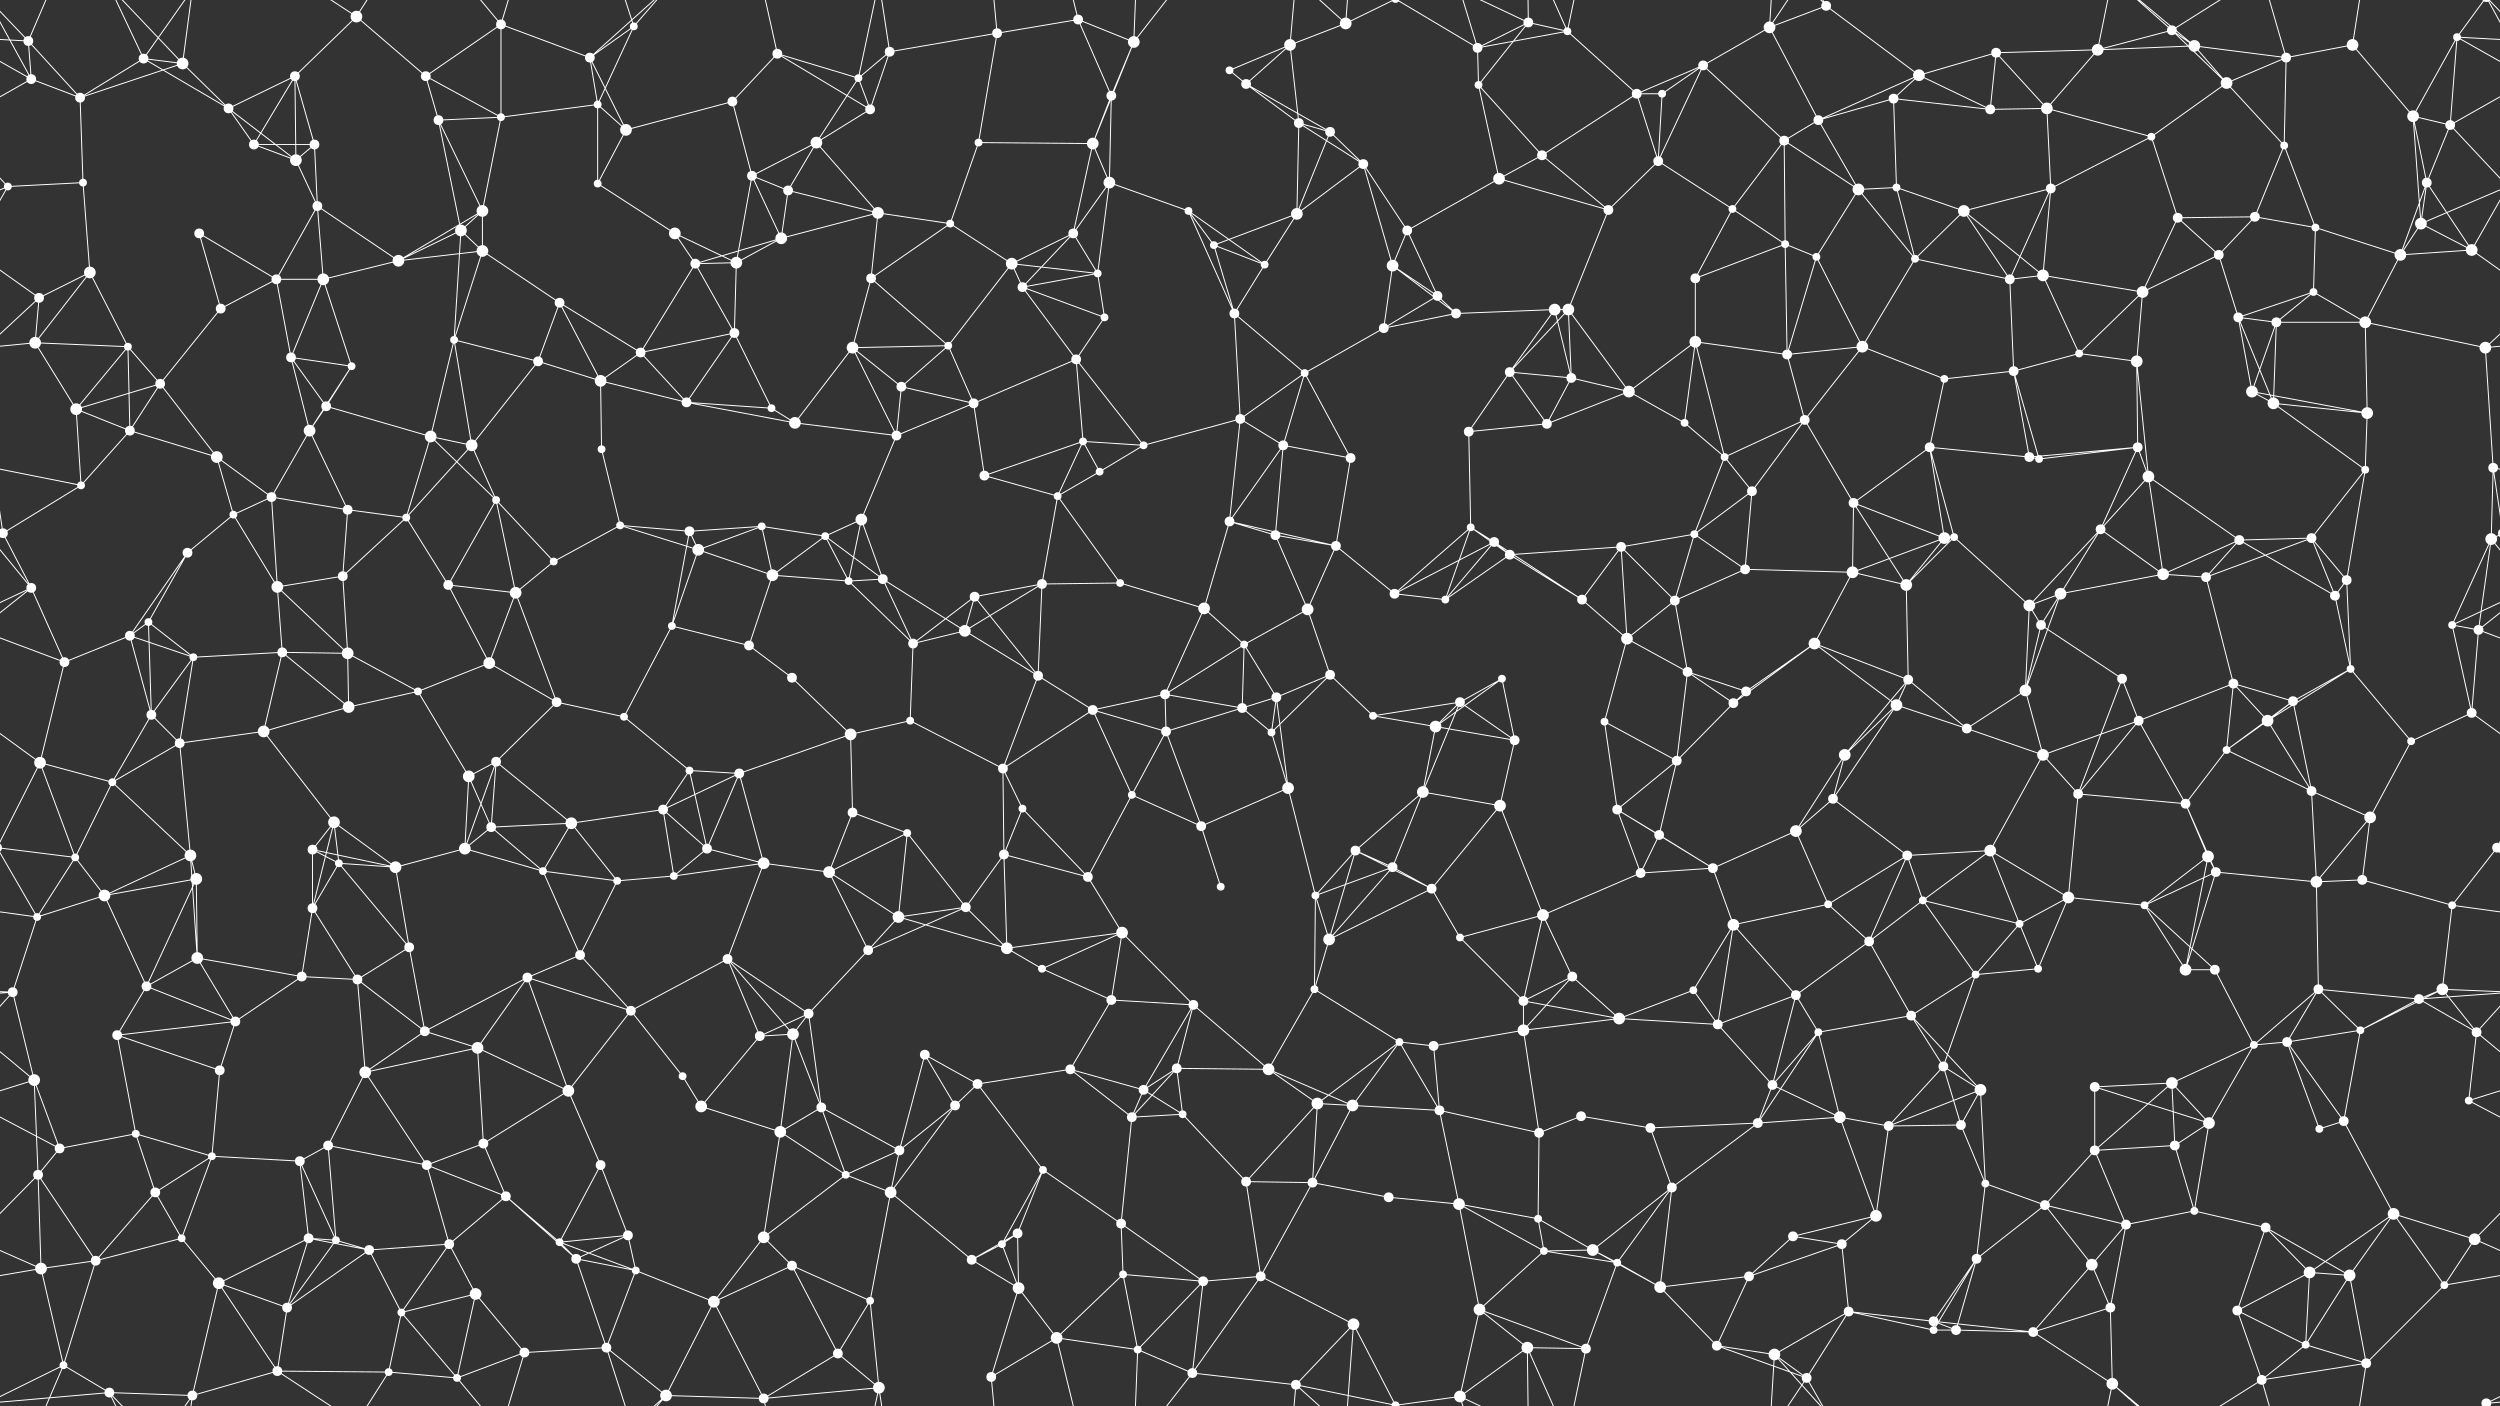 <svg xmlns="http://www.w3.org/2000/svg" width="2560" height="1440" fill="#fff"><rect width="100%" height="100%" fill="#333333" stroke="none"/><circle cx="29" cy="42" r="5"/><circle cx="147" cy="60" r="5"/><circle cx="187" cy="65" r="6"/><circle cx="302" cy="78" r="5"/><circle cx="365" cy="17" r="6"/><circle cx="436" cy="78" r="5"/><circle cx="513" cy="25" r="5"/><circle cx="604" cy="59" r="5"/><circle cx="649" cy="27" r="4"/><circle cx="796" cy="55" r="5"/><circle cx="879" cy="80" r="4"/><circle cx="911" cy="53" r="5"/><circle cx="1021" cy="34" r="5"/><circle cx="1104" cy="20" r="5"/><circle cx="1161" cy="43" r="6"/><circle cx="1259" cy="72" r="4"/><circle cx="1321" cy="46" r="6"/><circle cx="1378" cy="24" r="6"/><circle cx="1513" cy="49" r="5"/><circle cx="1565" cy="23" r="5"/><circle cx="1605" cy="32" r="4"/><circle cx="1744" cy="67" r="5"/><circle cx="1812" cy="28" r="6"/><circle cx="1870" cy="6" r="5"/><circle cx="1965" cy="77" r="6"/><circle cx="2044" cy="54" r="5"/><circle cx="2148" cy="51" r="6"/><circle cx="2224" cy="31" r="5"/><circle cx="2247" cy="47" r="6"/><circle cx="2341" cy="59" r="5"/><circle cx="2409" cy="46" r="6"/><circle cx="2516" cy="38" r="4"/><circle cx="32" cy="81" r="5"/><circle cx="82" cy="100" r="5"/><circle cx="234" cy="111" r="5"/><circle cx="260" cy="148" r="5"/><circle cx="322" cy="148" r="5"/><circle cx="449" cy="123" r="5"/><circle cx="513" cy="120" r="4"/><circle cx="612" cy="107" r="4"/><circle cx="641" cy="133" r="6"/><circle cx="750" cy="104" r="5"/><circle cx="836" cy="146" r="6"/><circle cx="891" cy="112" r="5"/><circle cx="1002" cy="146" r="4"/><circle cx="1119" cy="147" r="6"/><circle cx="1138" cy="98" r="5"/><circle cx="1276" cy="86" r="5"/><circle cx="1330" cy="126" r="5"/><circle cx="1362" cy="135" r="5"/><circle cx="1514" cy="87" r="4"/><circle cx="1579" cy="159" r="5"/><circle cx="1676" cy="96" r="5"/><circle cx="1702" cy="96" r="4"/><circle cx="1827" cy="144" r="5"/><circle cx="1862" cy="123" r="5"/><circle cx="1939" cy="101" r="5"/><circle cx="2038" cy="112" r="5"/><circle cx="2096" cy="111" r="6"/><circle cx="2203" cy="140" r="4"/><circle cx="2280" cy="85" r="6"/><circle cx="2339" cy="149" r="4"/><circle cx="2471" cy="119" r="6"/><circle cx="2509" cy="128" r="5"/><circle cx="8" cy="191" r="4"/><circle cx="85" cy="187" r="4"/><circle cx="204" cy="239" r="5"/><circle cx="303" cy="164" r="6"/><circle cx="325" cy="211" r="5"/><circle cx="472" cy="236" r="6"/><circle cx="494" cy="216" r="6"/><circle cx="612" cy="188" r="4"/><circle cx="691" cy="239" r="6"/><circle cx="770" cy="180" r="5"/><circle cx="807" cy="195" r="5"/><circle cx="899" cy="218" r="6"/><circle cx="973" cy="229" r="4"/><circle cx="1099" cy="239" r="5"/><circle cx="1136" cy="187" r="6"/><circle cx="1217" cy="216" r="4"/><circle cx="1328" cy="219" r="6"/><circle cx="1396" cy="168" r="5"/><circle cx="1441" cy="236" r="5"/><circle cx="1535" cy="183" r="6"/><circle cx="1647" cy="215" r="5"/><circle cx="1698" cy="165" r="5"/><circle cx="1774" cy="214" r="4"/><circle cx="1903" cy="194" r="6"/><circle cx="1942" cy="192" r="4"/><circle cx="2011" cy="216" r="6"/><circle cx="2100" cy="193" r="5"/><circle cx="2230" cy="223" r="5"/><circle cx="2309" cy="222" r="5"/><circle cx="2371" cy="233" r="4"/><circle cx="2479" cy="229" r="6"/><circle cx="2485" cy="187" r="5"/><circle cx="40" cy="305" r="5"/><circle cx="92" cy="279" r="6"/><circle cx="226" cy="316" r="5"/><circle cx="283" cy="286" r="5"/><circle cx="331" cy="286" r="6"/><circle cx="408" cy="267" r="6"/><circle cx="494" cy="257" r="6"/><circle cx="573" cy="310" r="5"/><circle cx="712" cy="270" r="5"/><circle cx="754" cy="269" r="6"/><circle cx="800" cy="244" r="6"/><circle cx="892" cy="285" r="5"/><circle cx="1036" cy="270" r="6"/><circle cx="1047" cy="294" r="5"/><circle cx="1124" cy="280" r="4"/><circle cx="1243" cy="251" r="4"/><circle cx="1295" cy="271" r="4"/><circle cx="1426" cy="272" r="6"/><circle cx="1472" cy="303" r="5"/><circle cx="1592" cy="317" r="6"/><circle cx="1606" cy="317" r="6"/><circle cx="1736" cy="285" r="5"/><circle cx="1828" cy="250" r="4"/><circle cx="1860" cy="263" r="4"/><circle cx="1961" cy="265" r="4"/><circle cx="2058" cy="286" r="5"/><circle cx="2092" cy="282" r="6"/><circle cx="2194" cy="299" r="6"/><circle cx="2272" cy="261" r="5"/><circle cx="2369" cy="299" r="4"/><circle cx="2458" cy="261" r="6"/><circle cx="2531" cy="256" r="6"/><circle cx="36" cy="351" r="6"/><circle cx="131" cy="355" r="4"/><circle cx="164" cy="393" r="5"/><circle cx="298" cy="366" r="5"/><circle cx="360" cy="375" r="4"/><circle cx="465" cy="348" r="4"/><circle cx="551" cy="370" r="5"/><circle cx="615" cy="390" r="6"/><circle cx="656" cy="361" r="5"/><circle cx="752" cy="341" r="5"/><circle cx="873" cy="356" r="6"/><circle cx="923" cy="396" r="5"/><circle cx="971" cy="354" r="4"/><circle cx="1102" cy="368" r="5"/><circle cx="1131" cy="325" r="4"/><circle cx="1264" cy="321" r="5"/><circle cx="1336" cy="382" r="4"/><circle cx="1417" cy="336" r="5"/><circle cx="1491" cy="321" r="5"/><circle cx="1546" cy="381" r="5"/><circle cx="1609" cy="387" r="5"/><circle cx="1736" cy="350" r="6"/><circle cx="1830" cy="363" r="5"/><circle cx="1907" cy="355" r="6"/><circle cx="1991" cy="388" r="4"/><circle cx="2062" cy="380" r="5"/><circle cx="2129" cy="362" r="4"/><circle cx="2188" cy="370" r="6"/><circle cx="2292" cy="325" r="5"/><circle cx="2331" cy="330" r="5"/><circle cx="2422" cy="330" r="6"/><circle cx="2545" cy="356" r="6"/><circle cx="78" cy="419" r="6"/><circle cx="133" cy="441" r="5"/><circle cx="222" cy="468" r="6"/><circle cx="317" cy="441" r="6"/><circle cx="334" cy="416" r="5"/><circle cx="441" cy="447" r="6"/><circle cx="483" cy="456" r="6"/><circle cx="616" cy="460" r="4"/><circle cx="703" cy="412" r="5"/><circle cx="790" cy="418" r="4"/><circle cx="814" cy="433" r="6"/><circle cx="918" cy="446" r="5"/><circle cx="997" cy="413" r="5"/><circle cx="1109" cy="452" r="4"/><circle cx="1171" cy="456" r="4"/><circle cx="1270" cy="429" r="5"/><circle cx="1314" cy="456" r="5"/><circle cx="1383" cy="469" r="5"/><circle cx="1504" cy="442" r="5"/><circle cx="1584" cy="434" r="5"/><circle cx="1668" cy="401" r="6"/><circle cx="1725" cy="433" r="4"/><circle cx="1766" cy="468" r="4"/><circle cx="1848" cy="430" r="5"/><circle cx="1976" cy="458" r="5"/><circle cx="2078" cy="468" r="5"/><circle cx="2088" cy="470" r="4"/><circle cx="2189" cy="458" r="5"/><circle cx="2306" cy="401" r="6"/><circle cx="2328" cy="413" r="6"/><circle cx="2424" cy="423" r="6"/><circle cx="2553" cy="479" r="5"/><circle cx="3" cy="546" r="5"/><circle cx="2563" cy="546" r="5"/><circle cx="83" cy="497" r="4"/><circle cx="239" cy="527" r="4"/><circle cx="278" cy="509" r="5"/><circle cx="356" cy="522" r="5"/><circle cx="416" cy="530" r="4"/><circle cx="508" cy="512" r="4"/><circle cx="635" cy="538" r="4"/><circle cx="706" cy="544" r="5"/><circle cx="780" cy="539" r="4"/><circle cx="845" cy="549" r="4"/><circle cx="882" cy="532" r="6"/><circle cx="1008" cy="487" r="5"/><circle cx="1083" cy="508" r="4"/><circle cx="1126" cy="483" r="4"/><circle cx="1259" cy="534" r="5"/><circle cx="1306" cy="548" r="5"/><circle cx="1368" cy="559" r="5"/><circle cx="1506" cy="540" r="4"/><circle cx="1530" cy="555" r="5"/><circle cx="1660" cy="560" r="5"/><circle cx="1735" cy="547" r="4"/><circle cx="1794" cy="503" r="5"/><circle cx="1898" cy="515" r="5"/><circle cx="1991" cy="551" r="6"/><circle cx="2001" cy="550" r="4"/><circle cx="2151" cy="542" r="5"/><circle cx="2200" cy="488" r="6"/><circle cx="2293" cy="553" r="5"/><circle cx="2367" cy="551" r="5"/><circle cx="2422" cy="481" r="4"/><circle cx="2551" cy="552" r="6"/><circle cx="32" cy="602" r="5"/><circle cx="152" cy="637" r="4"/><circle cx="192" cy="566" r="5"/><circle cx="284" cy="601" r="6"/><circle cx="351" cy="590" r="5"/><circle cx="459" cy="599" r="5"/><circle cx="528" cy="607" r="6"/><circle cx="567" cy="575" r="4"/><circle cx="715" cy="563" r="6"/><circle cx="791" cy="589" r="6"/><circle cx="869" cy="595" r="4"/><circle cx="904" cy="593" r="5"/><circle cx="998" cy="611" r="5"/><circle cx="1067" cy="598" r="5"/><circle cx="1147" cy="597" r="4"/><circle cx="1233" cy="623" r="6"/><circle cx="1339" cy="624" r="6"/><circle cx="1428" cy="608" r="5"/><circle cx="1480" cy="614" r="4"/><circle cx="1546" cy="568" r="5"/><circle cx="1620" cy="614" r="5"/><circle cx="1715" cy="615" r="5"/><circle cx="1787" cy="583" r="5"/><circle cx="1897" cy="586" r="6"/><circle cx="1952" cy="599" r="6"/><circle cx="2078" cy="620" r="6"/><circle cx="2110" cy="608" r="6"/><circle cx="2215" cy="588" r="6"/><circle cx="2259" cy="591" r="5"/><circle cx="2391" cy="610" r="5"/><circle cx="2403" cy="594" r="5"/><circle cx="2511" cy="640" r="4"/><circle cx="66" cy="678" r="5"/><circle cx="133" cy="651" r="5"/><circle cx="198" cy="673" r="4"/><circle cx="289" cy="668" r="5"/><circle cx="356" cy="669" r="6"/><circle cx="428" cy="708" r="4"/><circle cx="501" cy="679" r="6"/><circle cx="570" cy="719" r="5"/><circle cx="688" cy="641" r="4"/><circle cx="767" cy="661" r="5"/><circle cx="811" cy="694" r="5"/><circle cx="935" cy="659" r="5"/><circle cx="988" cy="646" r="6"/><circle cx="1063" cy="692" r="5"/><circle cx="1193" cy="711" r="5"/><circle cx="1274" cy="660" r="4"/><circle cx="1307" cy="714" r="5"/><circle cx="1362" cy="691" r="5"/><circle cx="1495" cy="719" r="5"/><circle cx="1538" cy="695" r="4"/><circle cx="1666" cy="654" r="6"/><circle cx="1728" cy="688" r="5"/><circle cx="1788" cy="708" r="5"/><circle cx="1858" cy="659" r="6"/><circle cx="1954" cy="696" r="5"/><circle cx="2074" cy="707" r="6"/><circle cx="2090" cy="640" r="5"/><circle cx="2173" cy="695" r="5"/><circle cx="2287" cy="700" r="5"/><circle cx="2348" cy="718" r="5"/><circle cx="2407" cy="685" r="4"/><circle cx="2538" cy="645" r="5"/><circle cx="41" cy="781" r="6"/><circle cx="155" cy="732" r="5"/><circle cx="184" cy="761" r="5"/><circle cx="270" cy="749" r="6"/><circle cx="357" cy="724" r="6"/><circle cx="480" cy="795" r="6"/><circle cx="508" cy="780" r="5"/><circle cx="639" cy="734" r="4"/><circle cx="706" cy="789" r="4"/><circle cx="757" cy="792" r="5"/><circle cx="871" cy="752" r="6"/><circle cx="932" cy="738" r="4"/><circle cx="1027" cy="787" r="5"/><circle cx="1119" cy="727" r="5"/><circle cx="1194" cy="749" r="5"/><circle cx="1272" cy="725" r="5"/><circle cx="1302" cy="750" r="4"/><circle cx="1406" cy="733" r="4"/><circle cx="1470" cy="744" r="6"/><circle cx="1551" cy="758" r="5"/><circle cx="1643" cy="739" r="4"/><circle cx="1717" cy="779" r="5"/><circle cx="1775" cy="720" r="5"/><circle cx="1889" cy="773" r="6"/><circle cx="1942" cy="722" r="6"/><circle cx="2014" cy="746" r="5"/><circle cx="2092" cy="773" r="6"/><circle cx="2190" cy="738" r="5"/><circle cx="2280" cy="768" r="4"/><circle cx="2322" cy="738" r="6"/><circle cx="2469" cy="759" r="4"/><circle cx="2531" cy="730" r="5"/><circle cx="77" cy="878" r="4"/><circle cx="115" cy="801" r="4"/><circle cx="195" cy="876" r="6"/><circle cx="320" cy="870" r="5"/><circle cx="342" cy="842" r="6"/><circle cx="476" cy="869" r="6"/><circle cx="503" cy="847" r="5"/><circle cx="585" cy="843" r="6"/><circle cx="679" cy="829" r="5"/><circle cx="724" cy="869" r="5"/><circle cx="873" cy="832" r="5"/><circle cx="929" cy="853" r="4"/><circle cx="1028" cy="875" r="5"/><circle cx="1047" cy="828" r="4"/><circle cx="1159" cy="814" r="4"/><circle cx="1230" cy="846" r="5"/><circle cx="1319" cy="807" r="6"/><circle cx="1388" cy="871" r="5"/><circle cx="1457" cy="811" r="6"/><circle cx="1536" cy="825" r="6"/><circle cx="1656" cy="829" r="5"/><circle cx="1699" cy="855" r="5"/><circle cx="1839" cy="851" r="6"/><circle cx="1877" cy="818" r="5"/><circle cx="1953" cy="876" r="5"/><circle cx="2038" cy="871" r="6"/><circle cx="2128" cy="813" r="5"/><circle cx="2238" cy="823" r="5"/><circle cx="2261" cy="877" r="6"/><circle cx="2367" cy="810" r="5"/><circle cx="2427" cy="837" r="6"/><circle cx="2557" cy="868" r="5"/><circle cx="-3" cy="868" r="5"/><circle cx="38" cy="939" r="4"/><circle cx="107" cy="917" r="6"/><circle cx="201" cy="900" r="6"/><circle cx="320" cy="930" r="5"/><circle cx="347" cy="884" r="4"/><circle cx="405" cy="888" r="6"/><circle cx="556" cy="892" r="4"/><circle cx="632" cy="902" r="4"/><circle cx="690" cy="897" r="4"/><circle cx="782" cy="884" r="6"/><circle cx="849" cy="893" r="6"/><circle cx="920" cy="939" r="6"/><circle cx="989" cy="929" r="5"/><circle cx="1114" cy="898" r="5"/><circle cx="1149" cy="955" r="6"/><circle cx="1250" cy="908" r="4"/><circle cx="1347" cy="917" r="4"/><circle cx="1426" cy="888" r="5"/><circle cx="1466" cy="910" r="5"/><circle cx="1580" cy="937" r="6"/><circle cx="1680" cy="894" r="5"/><circle cx="1754" cy="889" r="5"/><circle cx="1775" cy="947" r="6"/><circle cx="1872" cy="926" r="4"/><circle cx="1969" cy="922" r="4"/><circle cx="2068" cy="946" r="4"/><circle cx="2118" cy="919" r="6"/><circle cx="2196" cy="927" r="4"/><circle cx="2269" cy="893" r="5"/><circle cx="2372" cy="903" r="6"/><circle cx="2419" cy="901" r="5"/><circle cx="2511" cy="927" r="4"/><circle cx="13" cy="1016" r="5"/><circle cx="150" cy="1010" r="5"/><circle cx="202" cy="981" r="6"/><circle cx="309" cy="1000" r="5"/><circle cx="366" cy="1003" r="5"/><circle cx="419" cy="970" r="5"/><circle cx="540" cy="1001" r="5"/><circle cx="594" cy="978" r="5"/><circle cx="646" cy="1035" r="5"/><circle cx="745" cy="982" r="5"/><circle cx="828" cy="1038" r="5"/><circle cx="889" cy="973" r="5"/><circle cx="1031" cy="971" r="6"/><circle cx="1067" cy="992" r="4"/><circle cx="1138" cy="1024" r="5"/><circle cx="1222" cy="1029" r="5"/><circle cx="1346" cy="1013" r="4"/><circle cx="1361" cy="962" r="6"/><circle cx="1495" cy="960" r="4"/><circle cx="1560" cy="1025" r="5"/><circle cx="1610" cy="1000" r="5"/><circle cx="1734" cy="1014" r="4"/><circle cx="1839" cy="1019" r="5"/><circle cx="1914" cy="964" r="5"/><circle cx="1957" cy="1040" r="5"/><circle cx="2023" cy="998" r="4"/><circle cx="2087" cy="992" r="4"/><circle cx="2238" cy="993" r="6"/><circle cx="2268" cy="993" r="5"/><circle cx="2374" cy="1013" r="5"/><circle cx="2477" cy="1023" r="5"/><circle cx="2501" cy="1013" r="6"/><circle cx="35" cy="1106" r="6"/><circle cx="120" cy="1060" r="5"/><circle cx="225" cy="1096" r="5"/><circle cx="241" cy="1046" r="5"/><circle cx="374" cy="1098" r="6"/><circle cx="435" cy="1056" r="5"/><circle cx="489" cy="1073" r="6"/><circle cx="582" cy="1117" r="6"/><circle cx="699" cy="1102" r="4"/><circle cx="778" cy="1061" r="5"/><circle cx="812" cy="1059" r="6"/><circle cx="947" cy="1080" r="5"/><circle cx="1001" cy="1110" r="5"/><circle cx="1096" cy="1095" r="5"/><circle cx="1171" cy="1116" r="5"/><circle cx="1205" cy="1094" r="5"/><circle cx="1299" cy="1095" r="6"/><circle cx="1433" cy="1067" r="4"/><circle cx="1468" cy="1071" r="5"/><circle cx="1560" cy="1055" r="6"/><circle cx="1658" cy="1043" r="6"/><circle cx="1759" cy="1049" r="5"/><circle cx="1815" cy="1111" r="5"/><circle cx="1862" cy="1057" r="4"/><circle cx="1990" cy="1092" r="5"/><circle cx="2028" cy="1116" r="6"/><circle cx="2145" cy="1113" r="5"/><circle cx="2224" cy="1109" r="6"/><circle cx="2308" cy="1070" r="4"/><circle cx="2342" cy="1067" r="5"/><circle cx="2417" cy="1055" r="4"/><circle cx="2536" cy="1057" r="5"/><circle cx="61" cy="1176" r="5"/><circle cx="139" cy="1161" r="4"/><circle cx="217" cy="1184" r="4"/><circle cx="307" cy="1189" r="5"/><circle cx="336" cy="1173" r="5"/><circle cx="437" cy="1193" r="5"/><circle cx="495" cy="1171" r="5"/><circle cx="615" cy="1193" r="5"/><circle cx="718" cy="1133" r="6"/><circle cx="799" cy="1159" r="6"/><circle cx="841" cy="1134" r="5"/><circle cx="921" cy="1178" r="5"/><circle cx="978" cy="1132" r="5"/><circle cx="1068" cy="1198" r="4"/><circle cx="1159" cy="1144" r="5"/><circle cx="1211" cy="1141" r="4"/><circle cx="1349" cy="1130" r="6"/><circle cx="1385" cy="1132" r="6"/><circle cx="1474" cy="1137" r="5"/><circle cx="1576" cy="1160" r="5"/><circle cx="1619" cy="1143" r="5"/><circle cx="1690" cy="1155" r="5"/><circle cx="1800" cy="1150" r="5"/><circle cx="1884" cy="1144" r="6"/><circle cx="1934" cy="1153" r="5"/><circle cx="2008" cy="1152" r="5"/><circle cx="2145" cy="1178" r="5"/><circle cx="2227" cy="1173" r="5"/><circle cx="2262" cy="1150" r="6"/><circle cx="2375" cy="1156" r="4"/><circle cx="2400" cy="1148" r="5"/><circle cx="2528" cy="1127" r="4"/><circle cx="39" cy="1203" r="5"/><circle cx="159" cy="1221" r="5"/><circle cx="186" cy="1268" r="4"/><circle cx="316" cy="1268" r="5"/><circle cx="344" cy="1270" r="4"/><circle cx="460" cy="1274" r="5"/><circle cx="518" cy="1225" r="5"/><circle cx="573" cy="1272" r="4"/><circle cx="643" cy="1265" r="5"/><circle cx="782" cy="1267" r="6"/><circle cx="866" cy="1203" r="4"/><circle cx="912" cy="1221" r="6"/><circle cx="1026" cy="1274" r="4"/><circle cx="1042" cy="1263" r="5"/><circle cx="1148" cy="1253" r="5"/><circle cx="1276" cy="1210" r="5"/><circle cx="1344" cy="1211" r="5"/><circle cx="1422" cy="1226" r="5"/><circle cx="1494" cy="1233" r="6"/><circle cx="1575" cy="1248" r="4"/><circle cx="1631" cy="1280" r="6"/><circle cx="1712" cy="1216" r="5"/><circle cx="1836" cy="1266" r="5"/><circle cx="1886" cy="1274" r="5"/><circle cx="1921" cy="1245" r="6"/><circle cx="2033" cy="1212" r="4"/><circle cx="2094" cy="1234" r="5"/><circle cx="2177" cy="1254" r="5"/><circle cx="2247" cy="1240" r="4"/><circle cx="2320" cy="1257" r="5"/><circle cx="2451" cy="1243" r="6"/><circle cx="2534" cy="1269" r="6"/><circle cx="42" cy="1299" r="6"/><circle cx="98" cy="1291" r="5"/><circle cx="224" cy="1314" r="6"/><circle cx="294" cy="1339" r="5"/><circle cx="378" cy="1280" r="5"/><circle cx="411" cy="1344" r="4"/><circle cx="487" cy="1325" r="6"/><circle cx="590" cy="1289" r="5"/><circle cx="651" cy="1301" r="4"/><circle cx="731" cy="1333" r="6"/><circle cx="811" cy="1296" r="5"/><circle cx="891" cy="1332" r="4"/><circle cx="995" cy="1290" r="5"/><circle cx="1043" cy="1319" r="6"/><circle cx="1150" cy="1305" r="4"/><circle cx="1232" cy="1312" r="5"/><circle cx="1291" cy="1307" r="5"/><circle cx="1386" cy="1356" r="6"/><circle cx="1515" cy="1341" r="6"/><circle cx="1581" cy="1281" r="4"/><circle cx="1656" cy="1293" r="4"/><circle cx="1700" cy="1318" r="6"/><circle cx="1791" cy="1307" r="5"/><circle cx="1893" cy="1343" r="5"/><circle cx="1980" cy="1353" r="5"/><circle cx="2024" cy="1289" r="5"/><circle cx="2142" cy="1295" r="6"/><circle cx="2161" cy="1339" r="5"/><circle cx="2291" cy="1342" r="5"/><circle cx="2365" cy="1303" r="6"/><circle cx="2406" cy="1306" r="6"/><circle cx="2503" cy="1316" r="4"/><circle cx="65" cy="1398" r="4"/><circle cx="112" cy="1426" r="5"/><circle cx="197" cy="1429" r="5"/><circle cx="284" cy="1404" r="5"/><circle cx="398" cy="1405" r="4"/><circle cx="468" cy="1411" r="4"/><circle cx="537" cy="1385" r="5"/><circle cx="621" cy="1380" r="5"/><circle cx="682" cy="1429" r="6"/><circle cx="782" cy="1432" r="5"/><circle cx="858" cy="1386" r="5"/><circle cx="900" cy="1421" r="6"/><circle cx="1015" cy="1410" r="5"/><circle cx="1082" cy="1370" r="6"/><circle cx="1165" cy="1382" r="4"/><circle cx="1221" cy="1406" r="5"/><circle cx="1327" cy="1418" r="5"/><circle cx="1429" cy="1439" r="4"/><circle cx="1429" cy="-1" r="4"/><circle cx="1495" cy="1430" r="6"/><circle cx="1564" cy="1380" r="6"/><circle cx="1624" cy="1381" r="5"/><circle cx="1758" cy="1378" r="5"/><circle cx="1817" cy="1387" r="6"/><circle cx="1850" cy="1411" r="5"/><circle cx="1980" cy="1362" r="4"/><circle cx="2003" cy="1362" r="5"/><circle cx="2082" cy="1364" r="5"/><circle cx="2163" cy="1417" r="6"/><circle cx="2316" cy="1413" r="5"/><circle cx="2361" cy="1377" r="4"/><circle cx="2423" cy="1396" r="5"/><circle cx="2546" cy="1437" r="5"/><circle cx="2546" cy="-3" r="5"/><path stroke="#fff" d="M29 42L-44 38M29 42L32 81M29 42L82 100M29 42L65 -42M29 42L-14 -3M2589 42L2516 38M2589 42L2546 -3M29 1482L65 1398M29 1482L-14 1437M2589 1482L2546 1437M147 60L187 65M147 60L82 100M147 60L234 111M147 60L112 -14M147 60L197 -11M147 1500L112 1426M147 1500L197 1429M187 65L82 100M187 65L234 111M187 65L112 -14M187 65L197 -11M187 1505L112 1426M187 1505L197 1429M302 78L365 17M302 78L234 111M302 78L260 148M302 78L322 148M302 78L303 164M365 17L436 78M365 17L284 -36M365 17L398 -35M365 1457L284 1404M365 1457L398 1405M436 78L513 25M436 78L449 123M436 78L513 120M513 25L604 59M513 25L513 120M513 25L468 -29M513 25L537 -55M513 1465L468 1411M513 1465L537 1385M604 59L649 27M604 59L612 107M604 59L641 133M604 59L682 -11M604 1499L682 1429M649 27L612 107M649 27L621 -60M649 27L682 -11M649 1467L621 1380M649 1467L682 1429M796 55L879 80M796 55L750 104M796 55L891 112M796 55L782 -8M796 1495L782 1432M879 80L911 53M879 80L836 146M879 80L891 112M879 80L900 -19M879 1520L900 1421M911 53L1021 34M911 53L891 112M911 53L900 -19M911 1493L900 1421M1021 34L1104 20M1021 34L1002 146M1021 34L1015 -30M1021 1474L1015 1410M1104 20L1161 43M1104 20L1138 98M1104 20L1082 -70M1104 1460L1082 1370M1161 43L1119 147M1161 43L1138 98M1161 43L1165 -58M1161 43L1221 -34M1161 1483L1165 1382M1161 1483L1221 1406M1259 72L1321 46M1259 72L1276 86M1321 46L1378 24M1321 46L1276 86M1321 46L1330 126M1321 46L1327 -22M1321 1486L1327 1418M1378 24L1386 -84M1378 24L1327 -22M1378 24L1429 -1M1378 1464L1386 1356M1378 1464L1327 1418M1378 1464L1429 1439M1513 49L1565 23M1513 49L1605 32M1513 49L1514 87M1513 49L1429 -1M1513 49L1495 -10M1513 1489L1429 1439M1513 1489L1495 1430M1565 23L1605 32M1565 23L1514 87M1565 23L1495 -10M1565 23L1564 -60M1565 1463L1495 1430M1565 1463L1564 1380M1605 32L1676 96M1605 32L1564 -60M1605 32L1624 -59M1605 1472L1564 1380M1605 1472L1624 1381M1744 67L1812 28M1744 67L1676 96M1744 67L1702 96M1744 67L1827 144M1744 67L1698 165M1812 28L1870 6M1812 28L1862 123M1812 28L1817 -53M1812 28L1850 -29M1812 1468L1817 1387M1812 1468L1850 1411M1870 6L1965 77M1870 6L1817 -53M1870 6L1850 -29M1870 1446L1817 1387M1870 1446L1850 1411M1965 77L2044 54M1965 77L1862 123M1965 77L1939 101M1965 77L2038 112M2044 54L2148 51M2044 54L2038 112M2044 54L2096 111M2148 51L2224 31M2148 51L2247 47M2148 51L2096 111M2148 51L2163 -23M2148 1491L2163 1417M2224 31L2247 47M2224 31L2280 85M2224 31L2163 -23M2224 31L2316 -27M2224 1471L2163 1417M2224 1471L2316 1413M2247 47L2341 59M2247 47L2280 85M2247 47L2163 -23M2247 1487L2163 1417M2341 59L2409 46M2341 59L2280 85M2341 59L2339 149M2341 59L2316 -27M2341 1499L2316 1413M2409 46L2471 119M2409 46L2423 -44M2409 1486L2423 1396M2516 38L2592 81M2516 38L2471 119M2516 38L2509 128M2516 38L2546 -3M-44 38L32 81M2516 1478L2546 1437M32 81L82 100M32 81L-51 128M32 81L-14 -3M2592 81L2509 128M2592 81L2546 -3M32 1521L-14 1437M2592 1521L2546 1437M82 100L85 187M234 111L260 148M234 111L303 164M260 148L322 148M260 148L303 164M322 148L303 164M322 148L325 211M449 123L513 120M449 123L472 236M449 123L494 216M513 120L612 107M513 120L494 216M612 107L641 133M612 107L612 188M641 133L750 104M641 133L612 188M750 104L770 180M836 146L891 112M836 146L770 180M836 146L807 195M836 146L899 218M1002 146L1119 147M1002 146L973 229M1119 147L1138 98M1119 147L1099 239M1119 147L1136 187M1138 98L1136 187M1276 86L1330 126M1276 86L1362 135M1330 126L1362 135M1330 126L1328 219M1330 126L1396 168M1362 135L1328 219M1362 135L1396 168M1514 87L1579 159M1514 87L1535 183M1579 159L1676 96M1579 159L1535 183M1579 159L1647 215M1676 96L1702 96M1676 96L1698 165M1702 96L1698 165M1827 144L1862 123M1827 144L1774 214M1827 144L1903 194M1827 144L1828 250M1862 123L1939 101M1862 123L1903 194M1939 101L2038 112M1939 101L1942 192M2038 112L2096 111M2096 111L2203 140M2096 111L2100 193M2203 140L2280 85M2203 140L2100 193M2203 140L2230 223M2280 85L2339 149M2339 149L2309 222M2339 149L2371 233M2471 119L2509 128M2471 119L2479 229M2471 119L2485 187M2509 128L2568 191M2509 128L2485 187M-51 128L8 191M8 191L85 187M8 191L-81 229M8 191L-29 256M2568 191L2479 229M2568 191L2531 256M85 187L92 279M204 239L226 316M204 239L283 286M303 164L325 211M325 211L283 286M325 211L331 286M325 211L408 267M472 236L494 216M472 236L408 267M472 236L494 257M472 236L465 348M494 216L408 267M494 216L494 257M612 188L691 239M691 239L712 270M691 239L754 269M770 180L807 195M770 180L754 269M770 180L800 244M807 195L899 218M807 195L800 244M899 218L973 229M899 218L800 244M899 218L892 285M973 229L892 285M973 229L1036 270M1099 239L1136 187M1099 239L1036 270M1099 239L1047 294M1099 239L1124 280M1136 187L1217 216M1136 187L1124 280M1217 216L1243 251M1217 216L1295 271M1217 216L1264 321M1328 219L1396 168M1328 219L1243 251M1328 219L1295 271M1396 168L1441 236M1396 168L1426 272M1441 236L1535 183M1441 236L1426 272M1441 236L1472 303M1535 183L1647 215M1647 215L1698 165M1647 215L1606 317M1698 165L1774 214M1774 214L1736 285M1774 214L1828 250M1903 194L1942 192M1903 194L1860 263M1903 194L1961 265M1942 192L2011 216M1942 192L1961 265M2011 216L2100 193M2011 216L1961 265M2011 216L2058 286M2011 216L2092 282M2100 193L2058 286M2100 193L2092 282M2230 223L2309 222M2230 223L2194 299M2230 223L2272 261M2309 222L2371 233M2309 222L2272 261M2371 233L2369 299M2371 233L2458 261M2479 229L2485 187M2479 229L2458 261M2479 229L2531 256M2485 187L2458 261M2485 187L2531 256M40 305L92 279M40 305L-29 256M40 305L36 351M40 305L-15 356M2600 305L2531 256M2600 305L2545 356M92 279L36 351M92 279L131 355M226 316L283 286M226 316L164 393M283 286L331 286M283 286L298 366M331 286L408 267M331 286L298 366M331 286L360 375M408 267L494 257M494 257L573 310M494 257L465 348M573 310L551 370M573 310L615 390M573 310L656 361M712 270L754 269M712 270L800 244M712 270L656 361M712 270L752 341M754 269L800 244M754 269L752 341M892 285L873 356M892 285L971 354M1036 270L1047 294M1036 270L1124 280M1036 270L971 354M1047 294L1124 280M1047 294L1102 368M1047 294L1131 325M1124 280L1131 325M1243 251L1295 271M1243 251L1264 321M1295 271L1264 321M1426 272L1472 303M1426 272L1417 336M1426 272L1491 321M1472 303L1417 336M1472 303L1491 321M1592 317L1606 317M1592 317L1491 321M1592 317L1546 381M1592 317L1609 387M1606 317L1546 381M1606 317L1609 387M1606 317L1668 401M1736 285L1828 250M1736 285L1736 350M1828 250L1860 263M1828 250L1830 363M1860 263L1830 363M1860 263L1907 355M1961 265L2058 286M1961 265L1907 355M2058 286L2092 282M2058 286L2062 380M2092 282L2194 299M2092 282L2129 362M2194 299L2272 261M2194 299L2129 362M2194 299L2188 370M2272 261L2292 325M2369 299L2292 325M2369 299L2331 330M2369 299L2422 330M2458 261L2531 256M2458 261L2422 330M36 351L131 355M36 351L-15 356M36 351L78 419M2596 351L2545 356M131 355L164 393M131 355L78 419M131 355L133 441M164 393L78 419M164 393L133 441M164 393L222 468M298 366L360 375M298 366L317 441M298 366L334 416M360 375L317 441M360 375L334 416M465 348L551 370M465 348L441 447M465 348L483 456M551 370L615 390M551 370L483 456M615 390L656 361M615 390L616 460M615 390L703 412M656 361L752 341M656 361L703 412M752 341L703 412M752 341L790 418M873 356L923 396M873 356L971 354M873 356L814 433M873 356L918 446M923 396L971 354M923 396L918 446M923 396L997 413M971 354L997 413M1102 368L1131 325M1102 368L997 413M1102 368L1109 452M1102 368L1171 456M1264 321L1336 382M1264 321L1270 429M1336 382L1417 336M1336 382L1270 429M1336 382L1314 456M1336 382L1383 469M1417 336L1491 321M1546 381L1609 387M1546 381L1504 442M1546 381L1584 434M1609 387L1584 434M1609 387L1668 401M1736 350L1830 363M1736 350L1668 401M1736 350L1725 433M1736 350L1766 468M1830 363L1907 355M1830 363L1848 430M1907 355L1991 388M1907 355L1848 430M1991 388L2062 380M1991 388L1976 458M2062 380L2129 362M2062 380L2078 468M2062 380L2088 470M2129 362L2188 370M2188 370L2189 458M2188 370L2200 488M2292 325L2331 330M2292 325L2306 401M2292 325L2328 413M2331 330L2422 330M2331 330L2306 401M2331 330L2328 413M2422 330L2545 356M2422 330L2424 423M2545 356L2553 479M78 419L133 441M78 419L83 497M133 441L222 468M133 441L83 497M222 468L239 527M222 468L278 509M317 441L334 416M317 441L278 509M317 441L356 522M334 416L441 447M441 447L483 456M441 447L416 530M441 447L508 512M483 456L416 530M483 456L508 512M616 460L635 538M703 412L790 418M703 412L814 433M790 418L814 433M814 433L918 446M918 446L997 413M918 446L882 532M997 413L1008 487M1109 452L1171 456M1109 452L1008 487M1109 452L1083 508M1109 452L1126 483M1171 456L1270 429M1171 456L1126 483M1270 429L1314 456M1270 429L1259 534M1314 456L1383 469M1314 456L1259 534M1314 456L1306 548M1383 469L1368 559M1504 442L1584 434M1504 442L1506 540M1584 434L1668 401M1668 401L1725 433M1725 433L1766 468M1766 468L1848 430M1766 468L1735 547M1766 468L1794 503M1848 430L1794 503M1848 430L1898 515M1976 458L2078 468M1976 458L1898 515M1976 458L1991 551M1976 458L2001 550M2078 468L2088 470M2078 468L2189 458M2088 470L2189 458M2189 458L2151 542M2189 458L2200 488M2306 401L2328 413M2306 401L2424 423M2328 413L2424 423M2328 413L2422 481M2424 423L2422 481M2553 479L2563 546M2553 479L2643 497M2553 479L2551 552M-7 479L3 546M-7 479L83 497M3 546L83 497M3 546L-9 552M3 546L32 602M2563 546L2551 552M239 527L278 509M239 527L192 566M239 527L284 601M278 509L356 522M278 509L284 601M356 522L416 530M356 522L351 590M416 530L351 590M416 530L459 599M508 512L459 599M508 512L528 607M508 512L567 575M635 538L706 544M635 538L567 575M635 538L715 563M706 544L780 539M706 544L715 563M706 544L688 641M780 539L845 549M780 539L715 563M780 539L791 589M845 549L882 532M845 549L791 589M845 549L869 595M845 549L904 593M882 532L869 595M882 532L904 593M1008 487L1083 508M1083 508L1126 483M1083 508L1067 598M1083 508L1147 597M1259 534L1306 548M1259 534L1368 559M1259 534L1233 623M1306 548L1368 559M1306 548L1339 624M1368 559L1339 624M1368 559L1428 608M1506 540L1530 555M1506 540L1428 608M1506 540L1480 614M1506 540L1546 568M1530 555L1428 608M1530 555L1480 614M1530 555L1546 568M1530 555L1620 614M1660 560L1735 547M1660 560L1546 568M1660 560L1620 614M1660 560L1715 615M1660 560L1666 654M1735 547L1794 503M1735 547L1715 615M1735 547L1787 583M1794 503L1787 583M1898 515L1991 551M1898 515L1897 586M1898 515L1952 599M1991 551L2001 550M1991 551L1897 586M1991 551L1952 599M2001 550L1952 599M2001 550L2078 620M2151 542L2200 488M2151 542L2078 620M2151 542L2110 608M2151 542L2215 588M2200 488L2293 553M2200 488L2215 588M2293 553L2367 551M2293 553L2215 588M2293 553L2259 591M2293 553L2391 610M2367 551L2422 481M2367 551L2259 591M2367 551L2391 610M2367 551L2403 594M2422 481L2403 594M2551 552L2592 602M2551 552L2511 640M2551 552L2538 645M-9 552L32 602M32 602L-49 640M32 602L66 678M32 602L-22 645M2592 602L2511 640M2592 602L2538 645M152 637L192 566M152 637L133 651M152 637L198 673M152 637L155 732M192 566L133 651M284 601L351 590M284 601L289 668M284 601L356 669M351 590L356 669M459 599L528 607M459 599L501 679M528 607L567 575M528 607L501 679M528 607L570 719M715 563L791 589M715 563L688 641M791 589L869 595M791 589L767 661M869 595L904 593M869 595L935 659M904 593L935 659M904 593L988 646M998 611L1067 598M998 611L935 659M998 611L988 646M998 611L1063 692M1067 598L1147 597M1067 598L988 646M1067 598L1063 692M1147 597L1233 623M1233 623L1193 711M1233 623L1274 660M1339 624L1274 660M1339 624L1362 691M1428 608L1480 614M1480 614L1546 568M1546 568L1620 614M1620 614L1666 654M1715 615L1787 583M1715 615L1666 654M1715 615L1728 688M1787 583L1897 586M1897 586L1952 599M1897 586L1858 659M1952 599L1954 696M2078 620L2110 608M2078 620L2074 707M2078 620L2090 640M2110 608L2215 588M2110 608L2074 707M2110 608L2090 640M2215 588L2259 591M2259 591L2287 700M2391 610L2403 594M2391 610L2407 685M2403 594L2407 685M2511 640L2538 645M2511 640L2531 730M66 678L133 651M66 678L-22 645M66 678L41 781M2626 678L2538 645M133 651L198 673M133 651L155 732M198 673L289 668M198 673L155 732M198 673L184 761M289 668L356 669M289 668L270 749M289 668L357 724M356 669L428 708M356 669L357 724M428 708L501 679M428 708L357 724M428 708L480 795M501 679L570 719M570 719L508 780M570 719L639 734M688 641L767 661M688 641L639 734M767 661L811 694M811 694L871 752M935 659L988 646M935 659L932 738M988 646L1063 692M1063 692L1027 787M1063 692L1119 727M1193 711L1274 660M1193 711L1119 727M1193 711L1194 749M1193 711L1272 725M1274 660L1307 714M1274 660L1272 725M1307 714L1362 691M1307 714L1272 725M1307 714L1302 750M1307 714L1319 807M1362 691L1302 750M1362 691L1406 733M1495 719L1538 695M1495 719L1406 733M1495 719L1470 744M1495 719L1551 758M1495 719L1457 811M1538 695L1470 744M1538 695L1551 758M1666 654L1728 688M1666 654L1643 739M1728 688L1788 708M1728 688L1717 779M1728 688L1775 720M1788 708L1858 659M1788 708L1775 720M1858 659L1954 696M1858 659L1775 720M1858 659L1942 722M1954 696L1889 773M1954 696L1942 722M1954 696L2014 746M2074 707L2090 640M2074 707L2014 746M2074 707L2092 773M2090 640L2173 695M2173 695L2190 738M2173 695L2128 813M2287 700L2348 718M2287 700L2190 738M2287 700L2280 768M2287 700L2322 738M2348 718L2407 685M2348 718L2280 768M2348 718L2322 738M2348 718L2367 810M2407 685L2322 738M2407 685L2469 759M2538 645L2531 730M41 781L-29 730M41 781L77 878M41 781L115 801M41 781L-3 868M2601 781L2531 730M2601 781L2557 868M155 732L184 761M155 732L115 801M184 761L270 749M184 761L115 801M184 761L195 876M270 749L357 724M270 749L342 842M480 795L508 780M480 795L476 869M480 795L503 847M508 780L476 869M508 780L503 847M508 780L585 843M639 734L706 789M706 789L757 792M706 789L679 829M706 789L724 869M757 792L871 752M757 792L679 829M757 792L724 869M757 792L782 884M871 752L932 738M871 752L873 832M932 738L1027 787M1027 787L1119 727M1027 787L1028 875M1027 787L1047 828M1119 727L1194 749M1119 727L1159 814M1194 749L1272 725M1194 749L1159 814M1194 749L1230 846M1272 725L1302 750M1302 750L1319 807M1406 733L1470 744M1470 744L1551 758M1470 744L1457 811M1551 758L1536 825M1643 739L1717 779M1643 739L1656 829M1717 779L1775 720M1717 779L1656 829M1717 779L1699 855M1889 773L1942 722M1889 773L1839 851M1889 773L1877 818M1942 722L2014 746M1942 722L1877 818M2014 746L2092 773M2092 773L2190 738M2092 773L2038 871M2092 773L2128 813M2190 738L2128 813M2190 738L2238 823M2280 768L2322 738M2280 768L2238 823M2280 768L2367 810M2322 738L2367 810M2469 759L2531 730M2469 759L2427 837M77 878L115 801M77 878L-3 868M77 878L38 939M77 878L107 917M2637 878L2557 868M115 801L195 876M195 876L107 917M195 876L201 900M195 876L202 981M320 870L342 842M320 870L320 930M320 870L347 884M320 870L405 888M342 842L320 930M342 842L347 884M342 842L405 888M476 869L503 847M476 869L405 888M476 869L556 892M503 847L585 843M503 847L556 892M585 843L679 829M585 843L556 892M585 843L632 902M679 829L724 869M679 829L690 897M724 869L690 897M724 869L782 884M873 832L929 853M873 832L849 893M929 853L849 893M929 853L920 939M929 853L989 929M1028 875L1047 828M1028 875L989 929M1028 875L1114 898M1028 875L1031 971M1047 828L1114 898M1159 814L1230 846M1159 814L1114 898M1230 846L1319 807M1230 846L1250 908M1319 807L1347 917M1388 871L1457 811M1388 871L1347 917M1388 871L1426 888M1388 871L1466 910M1388 871L1361 962M1457 811L1536 825M1457 811L1426 888M1536 825L1466 910M1536 825L1580 937M1656 829L1699 855M1656 829L1680 894M1656 829L1754 889M1699 855L1680 894M1699 855L1754 889M1839 851L1877 818M1839 851L1754 889M1839 851L1872 926M1877 818L1953 876M1953 876L2038 871M1953 876L1872 926M1953 876L1969 922M1953 876L1914 964M2038 871L1969 922M2038 871L2068 946M2038 871L2118 919M2128 813L2238 823M2128 813L2118 919M2238 823L2261 877M2238 823L2269 893M2261 877L2196 927M2261 877L2269 893M2261 877L2238 993M2367 810L2427 837M2367 810L2372 903M2427 837L2372 903M2427 837L2419 901M2557 868L2598 939M2557 868L2511 927M-3 868L38 939M38 939L107 917M38 939L-49 927M38 939L13 1016M2598 939L2511 927M107 917L201 900M107 917L150 1010M201 900L150 1010M201 900L202 981M320 930L347 884M320 930L309 1000M320 930L366 1003M347 884L405 888M347 884L419 970M405 888L419 970M556 892L632 902M556 892L594 978M632 902L690 897M632 902L594 978M690 897L782 884M782 884L849 893M782 884L745 982M849 893L920 939M849 893L889 973M920 939L989 929M920 939L889 973M920 939L1031 971M989 929L889 973M989 929L1031 971M1114 898L1149 955M1149 955L1031 971M1149 955L1067 992M1149 955L1138 1024M1149 955L1222 1029M1347 917L1426 888M1347 917L1346 1013M1347 917L1361 962M1426 888L1466 910M1426 888L1361 962M1466 910L1361 962M1466 910L1495 960M1580 937L1680 894M1580 937L1495 960M1580 937L1560 1025M1580 937L1610 1000M1680 894L1754 889M1754 889L1775 947M1775 947L1872 926M1775 947L1734 1014M1775 947L1839 1019M1775 947L1759 1049M1872 926L1914 964M1969 922L2068 946M1969 922L1914 964M1969 922L2023 998M2068 946L2118 919M2068 946L2023 998M2068 946L2087 992M2118 919L2196 927M2118 919L2087 992M2196 927L2269 893M2196 927L2238 993M2196 927L2268 993M2269 893L2372 903M2269 893L2238 993M2372 903L2419 901M2372 903L2374 1013M2419 901L2511 927M2511 927L2501 1013M13 1016L-83 1023M13 1016L-59 1013M13 1016L35 1106M13 1016L-24 1057M2573 1016L2477 1023M2573 1016L2501 1013M2573 1016L2536 1057M150 1010L202 981M150 1010L120 1060M150 1010L241 1046M202 981L309 1000M202 981L241 1046M309 1000L366 1003M309 1000L241 1046M366 1003L419 970M366 1003L374 1098M366 1003L435 1056M419 970L435 1056M540 1001L594 978M540 1001L646 1035M540 1001L435 1056M540 1001L489 1073M540 1001L582 1117M594 978L646 1035M646 1035L745 982M646 1035L582 1117M646 1035L699 1102M745 982L828 1038M745 982L778 1061M745 982L812 1059M828 1038L889 973M828 1038L778 1061M828 1038L812 1059M828 1038L841 1134M1031 971L1067 992M1067 992L1138 1024M1138 1024L1222 1029M1138 1024L1096 1095M1222 1029L1171 1116M1222 1029L1205 1094M1222 1029L1299 1095M1346 1013L1361 962M1346 1013L1299 1095M1346 1013L1433 1067M1495 960L1560 1025M1560 1025L1610 1000M1560 1025L1560 1055M1560 1025L1658 1043M1610 1000L1560 1055M1610 1000L1658 1043M1734 1014L1658 1043M1734 1014L1759 1049M1839 1019L1914 964M1839 1019L1759 1049M1839 1019L1815 1111M1839 1019L1862 1057M1914 964L1957 1040M1957 1040L2023 998M1957 1040L1862 1057M1957 1040L1990 1092M1957 1040L2028 1116M2023 998L2087 992M2023 998L1990 1092M2238 993L2268 993M2268 993L2308 1070M2374 1013L2477 1023M2374 1013L2308 1070M2374 1013L2342 1067M2374 1013L2417 1055M2477 1023L2501 1013M2477 1023L2417 1055M2477 1023L2536 1057M2501 1013L2417 1055M2501 1013L2536 1057M35 1106L-24 1057M35 1106L61 1176M35 1106L-32 1127M35 1106L39 1203M2595 1106L2536 1057M2595 1106L2528 1127M120 1060L225 1096M120 1060L241 1046M120 1060L139 1161M225 1096L241 1046M225 1096L217 1184M374 1098L435 1056M374 1098L489 1073M374 1098L336 1173M374 1098L437 1193M435 1056L489 1073M489 1073L582 1117M489 1073L495 1171M582 1117L495 1171M582 1117L615 1193M699 1102L718 1133M778 1061L812 1059M778 1061L718 1133M812 1059L799 1159M812 1059L841 1134M947 1080L1001 1110M947 1080L921 1178M947 1080L978 1132M1001 1110L1096 1095M1001 1110L978 1132M1001 1110L1068 1198M1096 1095L1171 1116M1096 1095L1159 1144M1171 1116L1205 1094M1171 1116L1159 1144M1171 1116L1211 1141M1205 1094L1299 1095M1205 1094L1159 1144M1205 1094L1211 1141M1299 1095L1349 1130M1299 1095L1385 1132M1433 1067L1468 1071M1433 1067L1349 1130M1433 1067L1385 1132M1433 1067L1474 1137M1468 1071L1560 1055M1468 1071L1474 1137M1560 1055L1658 1043M1560 1055L1576 1160M1658 1043L1759 1049M1759 1049L1815 1111M1815 1111L1862 1057M1815 1111L1800 1150M1815 1111L1884 1144M1862 1057L1800 1150M1862 1057L1884 1144M1990 1092L2028 1116M1990 1092L1934 1153M1990 1092L2008 1152M2028 1116L1934 1153M2028 1116L2008 1152M2028 1116L2033 1212M2145 1113L2224 1109M2145 1113L2145 1178M2145 1113L2262 1150M2224 1109L2308 1070M2224 1109L2145 1178M2224 1109L2227 1173M2224 1109L2262 1150M2308 1070L2342 1067M2308 1070L2262 1150M2342 1067L2417 1055M2342 1067L2375 1156M2342 1067L2400 1148M2417 1055L2400 1148M2536 1057L2528 1127M61 1176L139 1161M61 1176L-32 1127M61 1176L39 1203M2621 1176L2528 1127M139 1161L217 1184M139 1161L159 1221M217 1184L307 1189M217 1184L159 1221M217 1184L186 1268M307 1189L336 1173M307 1189L316 1268M307 1189L344 1270M336 1173L437 1193M336 1173L344 1270M437 1193L495 1171M437 1193L460 1274M437 1193L518 1225M495 1171L518 1225M615 1193L573 1272M615 1193L643 1265M718 1133L799 1159M799 1159L841 1134M799 1159L782 1267M799 1159L866 1203M841 1134L921 1178M841 1134L866 1203M921 1178L978 1132M921 1178L866 1203M921 1178L912 1221M978 1132L912 1221M1068 1198L1026 1274M1068 1198L1042 1263M1068 1198L1148 1253M1159 1144L1211 1141M1159 1144L1148 1253M1211 1141L1276 1210M1349 1130L1385 1132M1349 1130L1276 1210M1349 1130L1344 1211M1385 1132L1474 1137M1385 1132L1344 1211M1474 1137L1576 1160M1474 1137L1494 1233M1576 1160L1619 1143M1576 1160L1575 1248M1619 1143L1690 1155M1690 1155L1800 1150M1690 1155L1712 1216M1800 1150L1884 1144M1800 1150L1712 1216M1884 1144L1934 1153M1884 1144L1921 1245M1934 1153L2008 1152M1934 1153L1921 1245M2008 1152L2033 1212M2145 1178L2227 1173M2145 1178L2094 1234M2145 1178L2177 1254M2227 1173L2262 1150M2227 1173L2247 1240M2262 1150L2247 1240M2375 1156L2400 1148M2400 1148L2451 1243M39 1203L-26 1269M39 1203L42 1299M39 1203L98 1291M2599 1203L2534 1269M159 1221L186 1268M159 1221L98 1291M186 1268L98 1291M186 1268L224 1314M316 1268L344 1270M316 1268L224 1314M316 1268L294 1339M316 1268L378 1280M344 1270L294 1339M344 1270L378 1280M460 1274L518 1225M460 1274L378 1280M460 1274L411 1344M460 1274L487 1325M518 1225L573 1272M518 1225L590 1289M573 1272L643 1265M573 1272L590 1289M573 1272L651 1301M643 1265L590 1289M643 1265L651 1301M782 1267L866 1203M782 1267L731 1333M782 1267L811 1296M866 1203L912 1221M912 1221L891 1332M912 1221L995 1290M1026 1274L1042 1263M1026 1274L995 1290M1026 1274L1043 1319M1042 1263L995 1290M1042 1263L1043 1319M1148 1253L1150 1305M1148 1253L1232 1312M1276 1210L1344 1211M1276 1210L1291 1307M1344 1211L1422 1226M1344 1211L1291 1307M1422 1226L1494 1233M1494 1233L1575 1248M1494 1233L1515 1341M1494 1233L1581 1281M1575 1248L1631 1280M1575 1248L1581 1281M1631 1280L1712 1216M1631 1280L1581 1281M1631 1280L1656 1293M1631 1280L1700 1318M1712 1216L1656 1293M1712 1216L1700 1318M1836 1266L1886 1274M1836 1266L1921 1245M1836 1266L1791 1307M1886 1274L1921 1245M1886 1274L1791 1307M1886 1274L1893 1343M2033 1212L2094 1234M2033 1212L2024 1289M2094 1234L2177 1254M2094 1234L2024 1289M2094 1234L2142 1295M2177 1254L2247 1240M2177 1254L2142 1295M2177 1254L2161 1339M2247 1240L2320 1257M2320 1257L2291 1342M2320 1257L2365 1303M2320 1257L2406 1306M2451 1243L2534 1269M2451 1243L2365 1303M2451 1243L2406 1306M2451 1243L2503 1316M2534 1269L2602 1299M2534 1269L2503 1316M-26 1269L42 1299M42 1299L98 1291M42 1299L-57 1316M42 1299L65 1398M2602 1299L2503 1316M98 1291L65 1398M224 1314L294 1339M224 1314L197 1429M224 1314L284 1404M294 1339L378 1280M294 1339L284 1404M378 1280L411 1344M411 1344L487 1325M411 1344L398 1405M411 1344L468 1411M487 1325L468 1411M487 1325L537 1385M590 1289L651 1301M590 1289L621 1380M651 1301L731 1333M651 1301L621 1380M731 1333L811 1296M731 1333L682 1429M731 1333L782 1432M811 1296L891 1332M811 1296L858 1386M891 1332L858 1386M891 1332L900 1421M995 1290L1043 1319M1043 1319L1015 1410M1043 1319L1082 1370M1150 1305L1232 1312M1150 1305L1082 1370M1150 1305L1165 1382M1232 1312L1291 1307M1232 1312L1165 1382M1232 1312L1221 1406M1291 1307L1386 1356M1291 1307L1221 1406M1386 1356L1327 1418M1386 1356L1429 1439M1515 1341L1581 1281M1515 1341L1495 1430M1515 1341L1564 1380M1515 1341L1624 1381M1581 1281L1656 1293M1656 1293L1700 1318M1656 1293L1624 1381M1700 1318L1791 1307M1700 1318L1758 1378M1791 1307L1758 1378M1893 1343L1980 1353M1893 1343L1817 1387M1893 1343L1850 1411M1893 1343L1980 1362M1980 1353L2024 1289M1980 1353L1980 1362M1980 1353L2003 1362M1980 1353L2082 1364M2024 1289L1980 1362M2024 1289L2003 1362M2142 1295L2161 1339M2142 1295L2082 1364M2161 1339L2082 1364M2161 1339L2163 1417M2291 1342L2365 1303M2291 1342L2316 1413M2291 1342L2361 1377M2365 1303L2406 1306M2365 1303L2361 1377M2406 1306L2361 1377M2406 1306L2423 1396M2503 1316L2423 1396M65 1398L112 1426M65 1398L-14 1437M2625 1398L2546 1437M112 1426L197 1429M112 1426L-14 1437M2672 1426L2546 1437M197 1429L284 1404M284 1404L398 1405M398 1405L468 1411M468 1411L537 1385M537 1385L621 1380M621 1380L682 1429M682 1429L782 1432M782 1432L858 1386M782 1432L900 1421M858 1386L900 1421M1015 1410L1082 1370M1082 1370L1165 1382M1165 1382L1221 1406M1221 1406L1327 1418M1327 1418L1429 1439M1429 1439L1495 1430M1495 1430L1564 1380M1564 1380L1624 1381M1758 1378L1817 1387M1758 1378L1850 1411M1817 1387L1850 1411M1980 1362L2003 1362M2003 1362L2082 1364M2082 1364L2163 1417M2316 1413L2361 1377M2316 1413L2423 1396M2361 1377L2423 1396"/></svg>